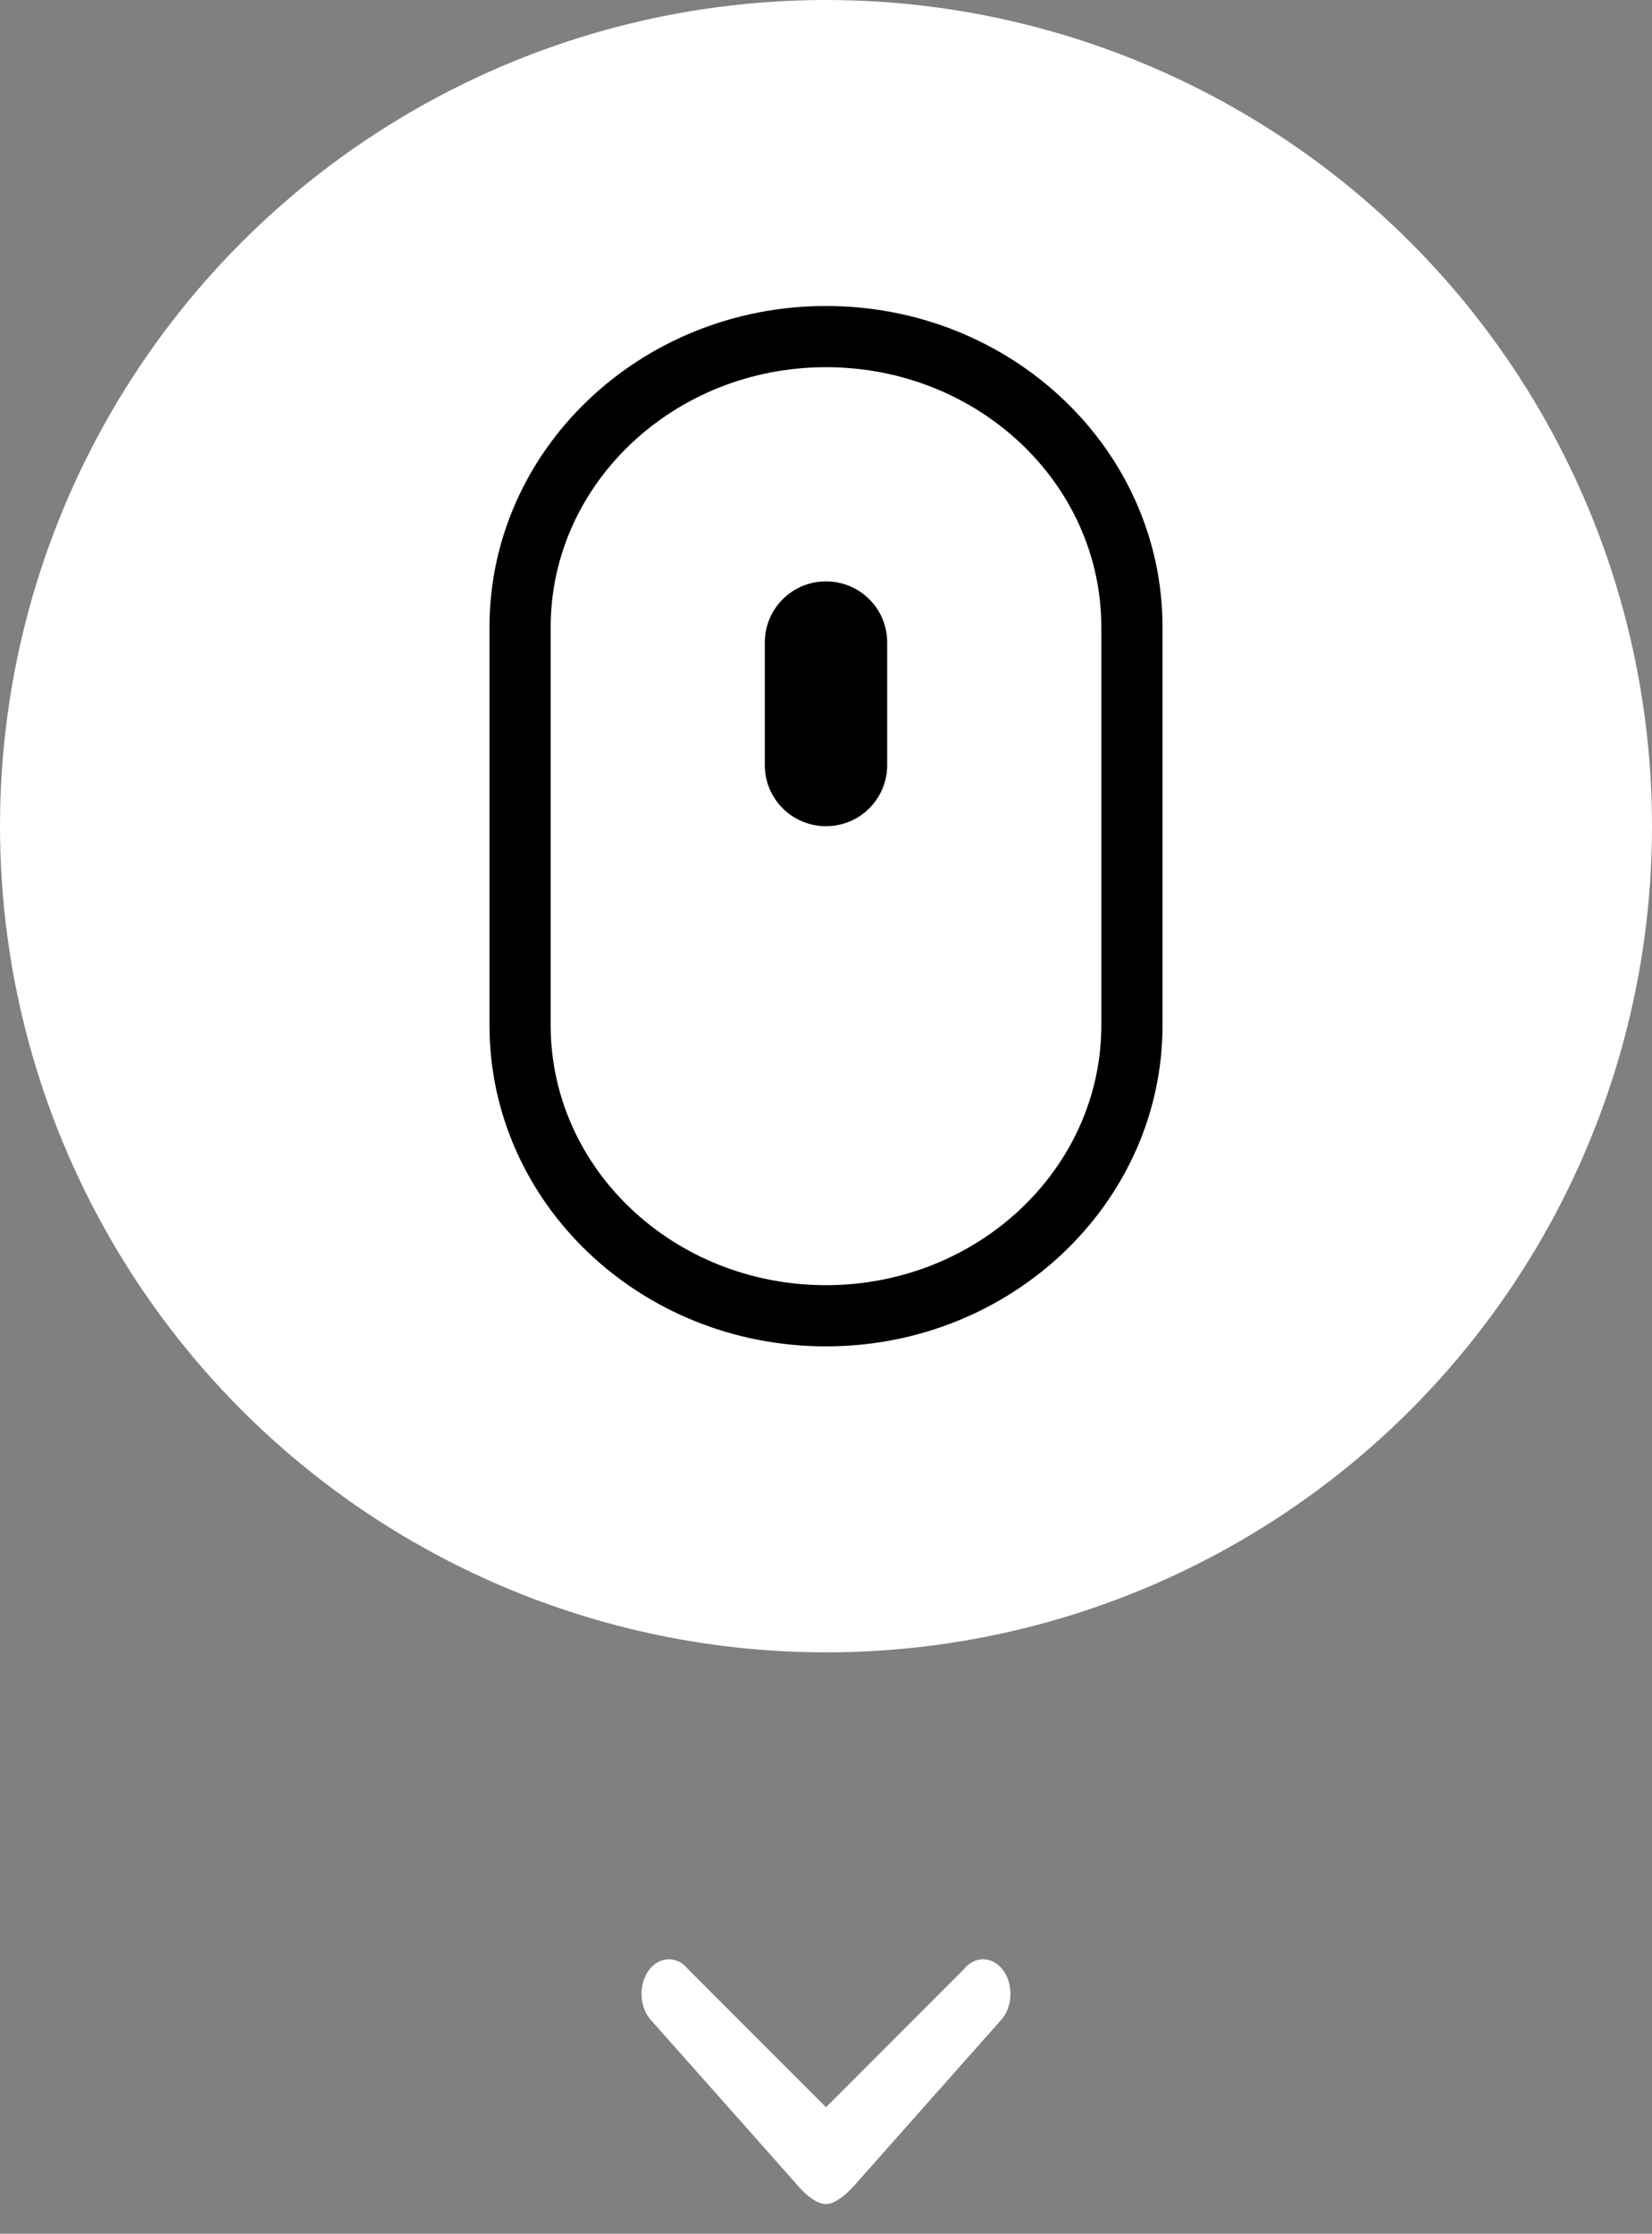 <svg width="54" height="73" viewBox="693 607 54 73" xmlns="http://www.w3.org/2000/svg"><rect x="693" y="607" width="54" height="73" fill="#808080" stroke="none"/><g fill="none" fill-rule="evenodd" transform="translate(693 607)"><path d="M26.012 71.352s.528.678.987.678c.44 0 .988-.678.988-.678l.01-.01 4.772-5.38c.347-.44.347-1.162 0-1.602-.35-.44-.92-.44-1.267 0L27 68.865l-4.503-4.505c-.35-.44-.917-.44-1.267 0-.347.44-.347 1.16 0 1.602l4.773 5.38.01.01" fill="#FFF"/><circle fill="#FFF" cx="27" cy="27" r="27"/><path d="M16 20.497C16 14.702 20.932 10 27 10c6.076 0 11 4.696 11 10.497v13.006C38 39.298 33.068 44 27 44c-6.076 0-11-4.696-11-10.497V20.497zm2 0v13.006C18 38.2 22.03 42 27 42c4.96 0 9-3.804 9-8.497V20.497C36 15.8 31.97 12 27 12c-4.96 0-9 3.804-9 8.497zm7 .5c0-1.102.888-1.997 2-1.997 1.105 0 2 .887 2 1.998v4.004C29 26.105 28.112 27 27 27c-1.105 0-2-.887-2-1.998v-4.004z" fill="#000"/></g></svg>